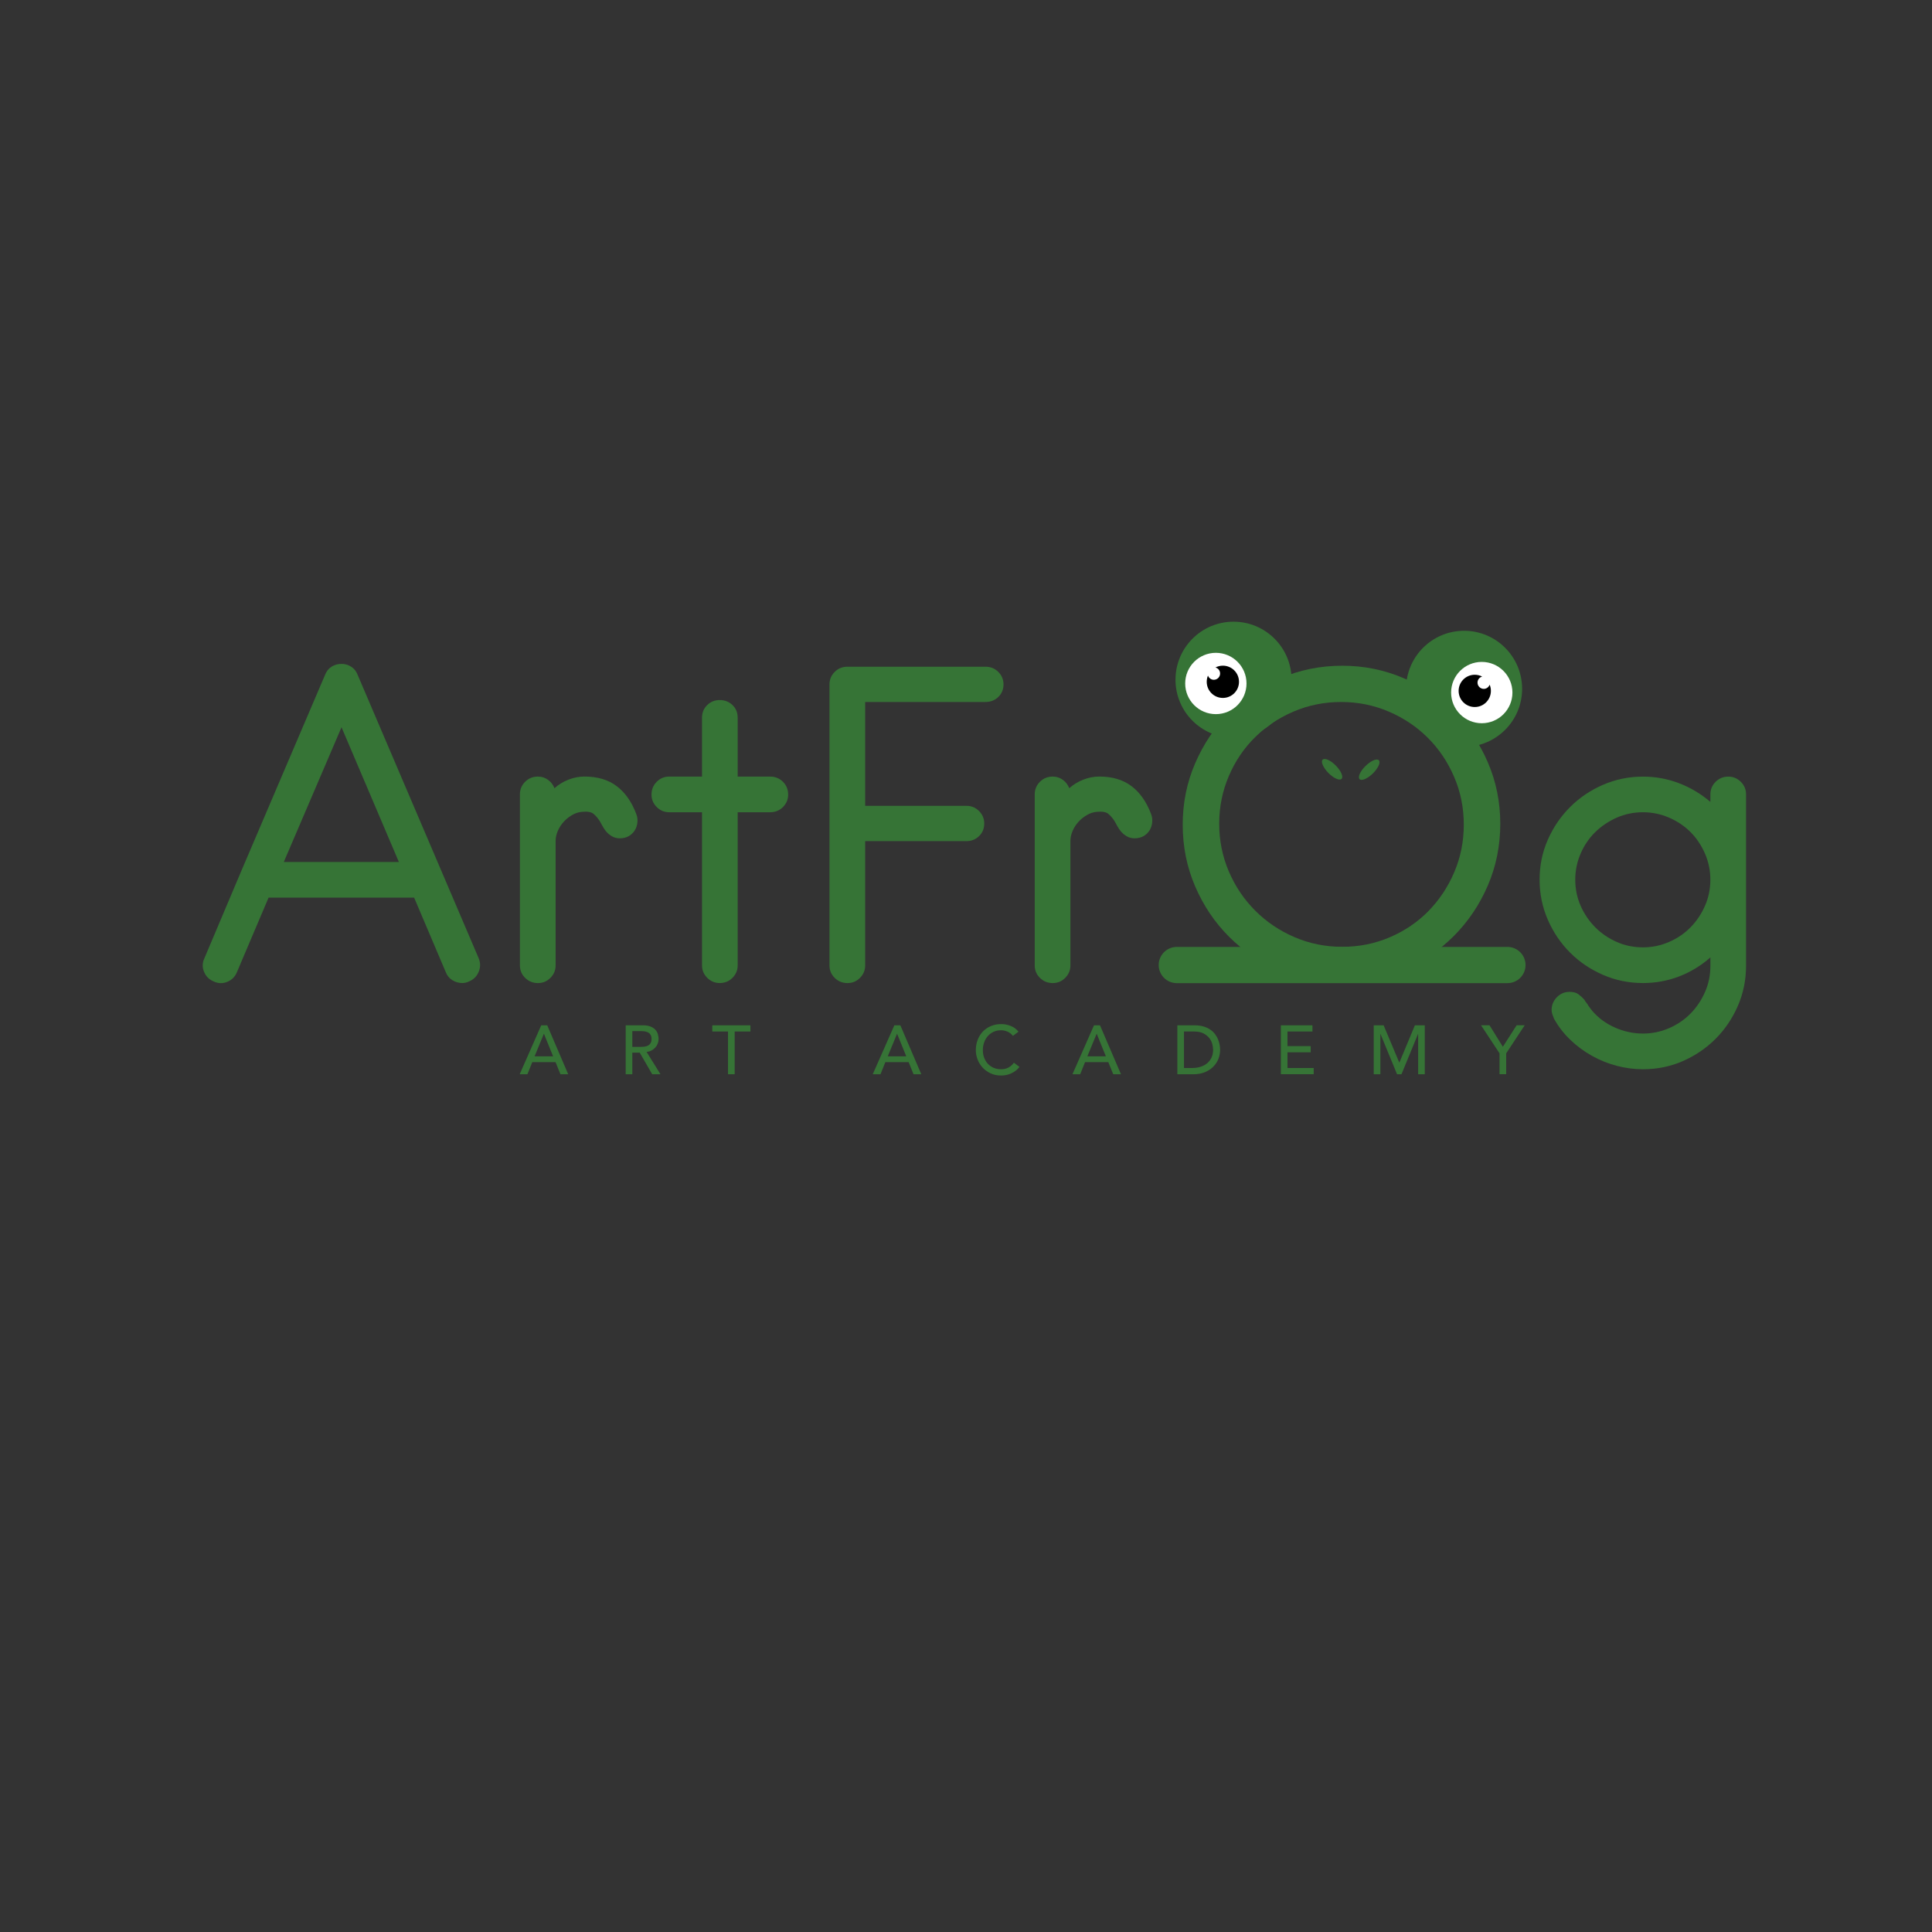 <?xml version="1.0" encoding="utf-8"?>
<!-- Generator: Adobe Illustrator 23.0.2, SVG Export Plug-In . SVG Version: 6.00 Build 0)  -->
<svg version="1.1" xmlns="http://www.w3.org/2000/svg" xmlns:xlink="http://www.w3.org/1999/xlink" x="0px" y="0px"
	 viewBox="0 0 576 576" style="enable-background:new 0 0 576 576;" xml:space="preserve">
<rect x="0" y="0" width="576" height="576" fill="#333333" stroke="none"/>
<style type="text/css">
	.st0{fill:#367436;}
	.st1{fill:#FFFFFF;}
	.st2{fill:#367436;}
</style>
<g id="Layer_1">
</g>
<g id="Layer_2">
	<g>
		<path class="st0" d="M139.84,292.6c-0.64,0.32-1.32,0.48-2.03,0.48c-1.04,0-2.01-0.28-2.93-0.84c-0.92-0.56-1.57-1.36-1.97-2.39
			l-9.44-22.23H80.07l-9.44,22.23c-0.56,1.36-1.52,2.31-2.87,2.87c-1.36,0.56-2.71,0.52-4.06-0.12c-1.36-0.56-2.31-1.51-2.87-2.87
			c-0.56-1.35-0.52-2.71,0.12-4.06l10.76-25.46l25.22-59.05c0.4-1.03,1.03-1.83,1.91-2.39c0.88-0.56,1.87-0.84,2.99-0.84
			c1.03,0,1.99,0.28,2.87,0.84c0.88,0.56,1.51,1.36,1.91,2.39c6.06,14.19,12.07,28.27,18.05,42.26
			c5.98,13.99,11.99,28.07,18.05,42.26c0.56,1.36,0.56,2.71,0,4.06C142.15,291.09,141.19,292.05,139.84,292.6z M101.82,216.82
			l-17.21,40.17h34.31L101.82,216.82z"/>
		<path class="st0" d="M165.3,234.99c1.27-1.12,2.69-1.97,4.24-2.57c1.55-0.6,3.13-0.9,4.72-0.9c3.9,0,7.11,0.96,9.62,2.87
			c2.51,1.91,4.44,4.66,5.8,8.25c0.32,0.8,0.44,1.63,0.36,2.51c-0.08,0.88-0.34,1.67-0.78,2.39c-0.44,0.72-1.04,1.3-1.79,1.73
			c-0.76,0.44-1.65,0.66-2.69,0.66c-0.88,0-1.65-0.2-2.33-0.6c-0.68-0.4-1.25-0.88-1.73-1.44c-0.4-0.48-0.74-0.97-1.02-1.49
			c-0.28-0.52-0.58-1.06-0.9-1.61c-0.56-0.88-1.18-1.59-1.85-2.15c-0.68-0.56-1.81-0.76-3.41-0.6c-1.04,0.08-2.03,0.4-2.99,0.96
			c-0.96,0.56-1.79,1.24-2.51,2.03s-1.3,1.69-1.73,2.69c-0.44,1-0.66,2.01-0.66,3.05v37.06c0,1.43-0.52,2.67-1.55,3.71
			c-1.04,1.04-2.27,1.55-3.71,1.55c-1.52,0-2.79-0.52-3.83-1.55c-1.04-1.03-1.55-2.27-1.55-3.71v-51.04c0-1.43,0.52-2.67,1.55-3.71
			c1.03-1.04,2.31-1.55,3.83-1.55c1.11,0,2.11,0.32,2.99,0.96C164.26,233.12,164.9,233.95,165.3,234.99z"/>
		<path class="st0" d="M229.61,242.16h-9.68v45.66c0,1.43-0.52,2.67-1.55,3.71c-1.04,1.04-2.31,1.55-3.82,1.55
			c-1.44,0-2.67-0.52-3.71-1.55c-1.04-1.03-1.55-2.27-1.55-3.71v-45.66h-9.8c-1.43,0-2.67-0.52-3.71-1.55
			c-1.04-1.04-1.55-2.27-1.55-3.71c0-1.51,0.52-2.79,1.55-3.82c1.03-1.04,2.27-1.55,3.71-1.55h9.8v-17.57
			c0-1.51,0.52-2.77,1.55-3.76c1.04-1,2.27-1.49,3.71-1.49c1.51,0,2.79,0.5,3.82,1.49c1.04,1,1.55,2.25,1.55,3.76v17.57h9.68
			c1.51,0,2.79,0.52,3.82,1.55c1.04,1.04,1.55,2.31,1.55,3.82c0,1.44-0.52,2.67-1.55,3.71
			C232.39,241.64,231.12,242.16,229.61,242.16z"/>
		<path class="st0" d="M293.8,209.29h-35.86v30.96h30.24c1.44,0,2.67,0.52,3.71,1.55c1.03,1.04,1.55,2.27,1.55,3.71
			c0,1.52-0.52,2.77-1.55,3.77c-1.04,1-2.27,1.49-3.71,1.49h-30.24v37.06c0,1.43-0.52,2.67-1.55,3.71
			c-1.04,1.04-2.27,1.55-3.71,1.55c-1.52,0-2.79-0.52-3.83-1.55c-1.04-1.03-1.55-2.27-1.55-3.71v-83.8c0-1.43,0.52-2.67,1.55-3.71
			c1.03-1.04,2.31-1.55,3.83-1.55h41.12c1.51,0,2.79,0.52,3.83,1.55c1.03,1.04,1.55,2.27,1.55,3.71c0,1.52-0.52,2.77-1.55,3.77
			C296.59,208.79,295.31,209.29,293.8,209.29z"/>
		<path class="st0" d="M318.78,234.99c1.27-1.12,2.69-1.97,4.24-2.57c1.55-0.6,3.13-0.9,4.72-0.9c3.9,0,7.11,0.96,9.62,2.87
			c2.51,1.91,4.44,4.66,5.8,8.25c0.32,0.8,0.44,1.63,0.36,2.51c-0.08,0.88-0.34,1.67-0.78,2.39c-0.44,0.72-1.04,1.3-1.79,1.73
			c-0.76,0.44-1.65,0.66-2.69,0.66c-0.88,0-1.65-0.2-2.33-0.6c-0.68-0.4-1.25-0.88-1.73-1.44c-0.4-0.48-0.74-0.97-1.02-1.49
			c-0.28-0.52-0.58-1.06-0.9-1.61c-0.56-0.88-1.18-1.59-1.85-2.15c-0.68-0.56-1.81-0.76-3.41-0.6c-1.04,0.08-2.03,0.4-2.99,0.96
			c-0.96,0.56-1.79,1.24-2.51,2.03s-1.3,1.69-1.73,2.69c-0.44,1-0.66,2.01-0.66,3.05v37.06c0,1.43-0.52,2.67-1.55,3.71
			c-1.04,1.04-2.27,1.55-3.71,1.55c-1.52,0-2.79-0.52-3.83-1.55c-1.04-1.03-1.55-2.27-1.55-3.71v-51.04c0-1.43,0.52-2.67,1.55-3.71
			c1.03-1.04,2.31-1.55,3.83-1.55c1.11,0,2.11,0.32,2.99,0.96C317.74,233.12,318.38,233.95,318.78,234.99z"/>
		<path class="st0" d="M399.83,293.08c-6.54,0-12.67-1.24-18.41-3.71c-5.74-2.47-10.74-5.84-15-10.1c-4.26-4.26-7.63-9.26-10.1-15
			c-2.47-5.74-3.71-11.87-3.71-18.41c0-6.45,1.23-12.55,3.71-18.29c2.47-5.74,5.84-10.74,10.1-15c4.26-4.26,9.26-7.63,15-10.1
			c5.74-2.47,11.87-3.71,18.41-3.71c6.45,0,12.55,1.24,18.29,3.71c5.74,2.47,10.74,5.84,15,10.1c4.26,4.26,7.63,9.26,10.1,15
			c2.47,5.74,3.71,11.83,3.71,18.29c0,6.53-1.24,12.67-3.71,18.41c-2.47,5.74-5.84,10.74-10.1,15c-4.26,4.26-9.26,7.63-15,10.1
			C412.38,291.85,406.28,293.08,399.83,293.08z M399.83,209.29c-5.02,0-9.76,0.96-14.23,2.87c-4.46,1.91-8.37,4.52-11.71,7.83
			c-3.35,3.31-5.98,7.19-7.89,11.65c-1.91,4.46-2.87,9.2-2.87,14.23c0,5.02,0.96,9.76,2.87,14.23c1.91,4.46,4.54,8.37,7.89,11.71
			c3.35,3.35,7.25,5.98,11.71,7.89c4.46,1.91,9.2,2.87,14.23,2.87s9.76-0.96,14.23-2.87c4.46-1.91,8.35-4.54,11.65-7.89
			c3.3-3.35,5.92-7.25,7.83-11.71c1.91-4.46,2.87-9.2,2.87-14.23c0-5.02-0.95-9.76-2.87-14.23c-1.91-4.46-4.52-8.35-7.83-11.65
			c-3.31-3.31-7.19-5.92-11.65-7.83C409.59,210.24,404.85,209.29,399.83,209.29z"/>
		<path class="st0" d="M489.84,318.78c-2.63,0-5.24-0.34-7.83-1.02c-2.59-0.68-5.06-1.67-7.41-2.99c-2.35-1.31-4.5-2.91-6.45-4.78
			c-1.95-1.87-3.57-3.97-4.84-6.28c-0.16-0.4-0.32-0.82-0.48-1.26c-0.16-0.44-0.24-0.9-0.24-1.37c0-1.43,0.52-2.69,1.56-3.76
			c1.04-1.08,2.31-1.61,3.82-1.61c1.11,0,1.99,0.24,2.63,0.72c0.64,0.48,1.24,1.03,1.79,1.67c0.16,0.32,0.36,0.62,0.6,0.9
			c0.24,0.28,0.44,0.58,0.6,0.9l1.08,1.43c1.83,2.15,4.1,3.83,6.81,5.02c2.71,1.2,5.5,1.79,8.37,1.79c2.71,0,5.3-0.54,7.77-1.61
			c2.47-1.08,4.6-2.53,6.4-4.36c1.79-1.83,3.23-3.97,4.3-6.4c1.08-2.43,1.61-5.04,1.61-7.83v-2.51c-2.79,2.47-5.9,4.36-9.33,5.68
			c-3.43,1.31-7.01,1.97-10.76,1.97c-4.23,0-8.21-0.82-11.95-2.45c-3.75-1.63-7.01-3.84-9.8-6.63c-2.79-2.79-5-6.06-6.63-9.8
			c-1.63-3.74-2.45-7.73-2.45-11.95c0-4.22,0.82-8.19,2.45-11.89c1.63-3.71,3.84-6.95,6.63-9.74c2.79-2.79,6.06-5,9.8-6.63
			c3.74-1.63,7.73-2.45,11.95-2.45c3.75,0,7.33,0.66,10.76,1.97c3.43,1.32,6.53,3.17,9.33,5.56v-2.27c0-1.43,0.52-2.67,1.55-3.71
			c1.04-1.04,2.31-1.55,3.82-1.55c1.44,0,2.67,0.52,3.71,1.55c1.03,1.04,1.55,2.27,1.55,3.71v51.16c0,4.22-0.82,8.21-2.45,11.95
			c-1.63,3.74-3.84,7.01-6.63,9.8c-2.79,2.79-6.04,5-9.74,6.63C498.03,317.97,494.06,318.78,489.84,318.78z M489.84,242.16
			c-2.79,0-5.4,0.54-7.83,1.61c-2.43,1.08-4.56,2.51-6.4,4.3c-1.83,1.79-3.29,3.93-4.36,6.4c-1.07,2.47-1.61,5.06-1.61,7.77
			c0,2.79,0.54,5.4,1.61,7.83c1.08,2.43,2.53,4.56,4.36,6.4c1.83,1.83,3.96,3.29,6.4,4.36c2.43,1.08,5.04,1.61,7.83,1.61
			c2.71,0,5.3-0.54,7.77-1.61c2.47-1.08,4.6-2.53,6.4-4.36c1.79-1.83,3.23-3.96,4.3-6.4c1.08-2.43,1.61-5.04,1.61-7.83
			c0-2.71-0.54-5.3-1.61-7.77c-1.08-2.47-2.51-4.6-4.3-6.4c-1.79-1.79-3.93-3.23-6.4-4.3C495.14,242.7,492.55,242.16,489.84,242.16z
			"/>
	</g>
	<g>
		<path class="st0" d="M400.19,292.8c-6.54,0-12.67-1.24-18.41-3.71c-5.74-2.47-10.74-5.84-15-10.1c-4.26-4.26-7.63-9.27-10.1-15
			c-2.47-5.74-3.71-11.87-3.71-18.41c0-6.45,1.23-12.55,3.71-18.29c2.47-5.74,5.84-10.74,10.1-15c4.26-4.26,9.27-7.63,15-10.1
			c5.74-2.47,11.87-3.71,18.41-3.71c6.45,0,12.55,1.24,18.29,3.71c5.74,2.47,10.74,5.84,15,10.1c4.26,4.26,7.63,9.26,10.1,15
			c2.47,5.74,3.71,11.84,3.71,18.29c0,6.53-1.24,12.67-3.71,18.41c-2.47,5.74-5.84,10.74-10.1,15c-4.26,4.26-9.26,7.63-15,10.1
			C412.75,291.56,406.65,292.8,400.19,292.8z M400.19,209c-5.02,0-9.76,0.96-14.23,2.87c-4.46,1.91-8.37,4.52-11.71,7.83
			c-3.35,3.31-5.98,7.19-7.89,11.66c-1.91,4.46-2.87,9.2-2.87,14.22c0,5.02,0.96,9.76,2.87,14.23c1.91,4.46,4.54,8.37,7.89,11.71
			c3.35,3.35,7.25,5.98,11.71,7.89c4.46,1.91,9.2,2.87,14.23,2.87c5.02,0,9.76-0.96,14.22-2.87c4.46-1.91,8.35-4.54,11.66-7.89
			c3.3-3.35,5.92-7.25,7.83-11.71c1.91-4.46,2.87-9.2,2.87-14.23c0-5.02-0.95-9.76-2.87-14.22c-1.91-4.46-4.52-8.35-7.83-11.66
			c-3.31-3.31-7.19-5.92-11.66-7.83C409.95,209.96,405.21,209,400.19,209z"/>
	</g>
	<g>
		<g>
			<circle class="st0" cx="367.76" cy="202.65" r="17.3"/>
			<circle class="st1" cx="362.49" cy="203.77" r="9.14"/>
		</g>
		<path d="M359.77,203.27c0-0.65,0.13-1.28,0.37-1.85c0.26,0.72,0.94,1.25,1.75,1.25c1.03,0,1.87-0.84,1.87-1.87
			c0-0.87-0.59-1.59-1.39-1.8c0.66-0.34,1.41-0.54,2.21-0.54c2.66,0,4.81,2.15,4.81,4.81c0,2.66-2.15,4.81-4.81,4.81
			C361.92,208.08,359.77,205.93,359.77,203.27z"/>
	</g>
	<path class="st0" d="M449.42,293.11h-98.57c-2.98,0-5.4-2.42-5.4-5.4l0,0c0-2.98,2.42-5.4,5.4-5.4h98.57c2.98,0,5.4,2.42,5.4,5.4
		l0,0C454.82,290.7,452.4,293.11,449.42,293.11z"/>
	
		<ellipse transform="matrix(0.714 -0.701 0.701 0.714 -47.104 343.722)" class="st2" cx="396.9" cy="229.48" rx="1.56" ry="4.02"/>
	
		<ellipse transform="matrix(0.714 -0.701 0.701 0.714 -44.036 351.508)" class="st2" cx="407.96" cy="229.62" rx="4.02" ry="1.56"/>
	<g>
		<path class="st2" d="M161.36,305.68h1.79l6.25,14.59h-2.31l-1.46-3.61h-6.94l-1.44,3.61h-2.31L161.36,305.68z M164.9,314.93
			l-2.72-6.7h-0.04l-2.76,6.7H164.9z"/>
		<path class="st2" d="M186.54,305.68h5.13c0.94,0,1.7,0.13,2.31,0.38c0.61,0.25,1.08,0.58,1.43,0.97c0.35,0.39,0.6,0.83,0.73,1.32
			c0.14,0.49,0.21,0.96,0.21,1.41c0,0.47-0.08,0.92-0.25,1.35c-0.16,0.43-0.4,0.82-0.71,1.17c-0.31,0.35-0.69,0.65-1.13,0.89
			c-0.45,0.24-0.94,0.39-1.49,0.44l4.14,6.66h-2.47l-3.71-6.43h-2.21v6.43h-1.98V305.68z M188.52,312.11h2.6
			c0.39,0,0.77-0.03,1.14-0.09c0.38-0.06,0.71-0.17,1.01-0.34c0.3-0.17,0.53-0.4,0.71-0.71c0.18-0.31,0.27-0.71,0.27-1.21
			c0-0.49-0.09-0.9-0.27-1.21c-0.18-0.31-0.41-0.55-0.71-0.71c-0.3-0.16-0.63-0.28-1.01-0.34c-0.38-0.06-0.76-0.09-1.14-0.09h-2.6
			V312.11z"/>
		<path class="st2" d="M217.06,307.53h-4.7v-1.85h11.37v1.85h-4.7v12.74h-1.98V307.53z"/>
		<path class="st2" d="M266.64,305.68h1.79l6.24,14.59h-2.31l-1.46-3.61h-6.95l-1.44,3.61h-2.31L266.64,305.68z M270.19,314.93
			l-2.72-6.7h-0.04l-2.76,6.7H270.19z"/>
		<path class="st2" d="M301.99,308.83c-0.41-0.54-0.94-0.95-1.57-1.24c-0.63-0.29-1.28-0.43-1.96-0.43c-0.82,0-1.57,0.15-2.24,0.46
			c-0.67,0.31-1.24,0.73-1.71,1.27c-0.48,0.53-0.84,1.16-1.1,1.89c-0.26,0.72-0.39,1.49-0.39,2.32c0,0.77,0.12,1.5,0.37,2.18
			c0.25,0.69,0.6,1.29,1.07,1.81c0.47,0.52,1.04,0.94,1.71,1.24c0.67,0.3,1.44,0.45,2.29,0.45c0.84,0,1.57-0.17,2.21-0.51
			c0.63-0.34,1.17-0.83,1.61-1.44l1.67,1.26c-0.11,0.15-0.3,0.37-0.58,0.65c-0.28,0.28-0.64,0.56-1.09,0.85
			c-0.45,0.28-1,0.53-1.64,0.74c-0.64,0.21-1.38,0.32-2.22,0.32c-1.15,0-2.2-0.22-3.12-0.66c-0.93-0.44-1.72-1.02-2.37-1.73
			c-0.65-0.71-1.15-1.52-1.49-2.42c-0.34-0.9-0.51-1.81-0.51-2.73c0-1.13,0.19-2.17,0.56-3.12c0.37-0.95,0.89-1.78,1.55-2.47
			c0.67-0.69,1.47-1.23,2.4-1.62c0.93-0.39,1.97-0.58,3.09-0.58c0.96,0,1.91,0.18,2.83,0.56c0.93,0.37,1.69,0.94,2.28,1.71
			L301.99,308.83z"/>
		<path class="st2" d="M326.16,305.68h1.79l6.25,14.59h-2.31l-1.46-3.61h-6.94l-1.44,3.61h-2.31L326.16,305.68z M329.7,314.93
			l-2.72-6.7h-0.04l-2.76,6.7H329.7z"/>
		<path class="st2" d="M351.01,305.68h5.09c1.03,0,1.93,0.12,2.71,0.35c0.77,0.23,1.45,0.55,2.02,0.94
			c0.57,0.39,1.04,0.84,1.42,1.35c0.38,0.51,0.68,1.03,0.9,1.57c0.22,0.54,0.38,1.07,0.47,1.61c0.1,0.54,0.14,1.03,0.14,1.48
			c0,0.93-0.17,1.84-0.51,2.71c-0.34,0.87-0.85,1.65-1.53,2.33c-0.67,0.68-1.51,1.23-2.5,1.64c-1,0.41-2.15,0.62-3.45,0.62h-4.76
			V305.68z M352.99,318.41h2.49c0.84,0,1.63-0.11,2.38-0.34c0.75-0.23,1.41-0.57,1.97-1.02c0.56-0.45,1.01-1.02,1.34-1.7
			c0.33-0.68,0.5-1.47,0.5-2.38c0-0.47-0.08-1.01-0.23-1.64c-0.15-0.63-0.44-1.22-0.86-1.78c-0.42-0.56-1-1.04-1.74-1.43
			c-0.74-0.39-1.7-0.59-2.88-0.59h-2.97V318.41z"/>
		<path class="st2" d="M381.87,305.68h9.42v1.85h-7.44v4.35h6.92v1.85h-6.92v4.68h7.81v1.85h-9.79V305.68z"/>
		<path class="st2" d="M409.56,305.68h2.95l4.64,11.05h0.08l4.6-11.05h2.95v14.59h-1.98v-11.99h-0.04l-4.93,11.99h-1.32l-4.93-11.99
			h-0.04v11.99h-1.98V305.68z"/>
		<path class="st2" d="M447.07,314.04l-5.52-8.37h2.53l3.98,6.41l4.1-6.41h2.41l-5.52,8.37v6.22h-1.98V314.04z"/>
	</g>
	<g>
		<g>
			<circle class="st0" cx="436.5" cy="205.36" r="17.3"/>
			<circle class="st1" cx="441.77" cy="206.48" r="9.14"/>
		</g>
		<path d="M444.49,205.98c0-0.65-0.13-1.28-0.37-1.85c-0.26,0.72-0.94,1.25-1.75,1.25c-1.03,0-1.87-0.84-1.87-1.87
			c0-0.87,0.59-1.59,1.39-1.8c-0.66-0.34-1.41-0.54-2.21-0.54c-2.66,0-4.81,2.15-4.81,4.81c0,2.66,2.15,4.81,4.81,4.81
			S444.49,208.63,444.49,205.98z"/>
	</g>
</g>
</svg>
